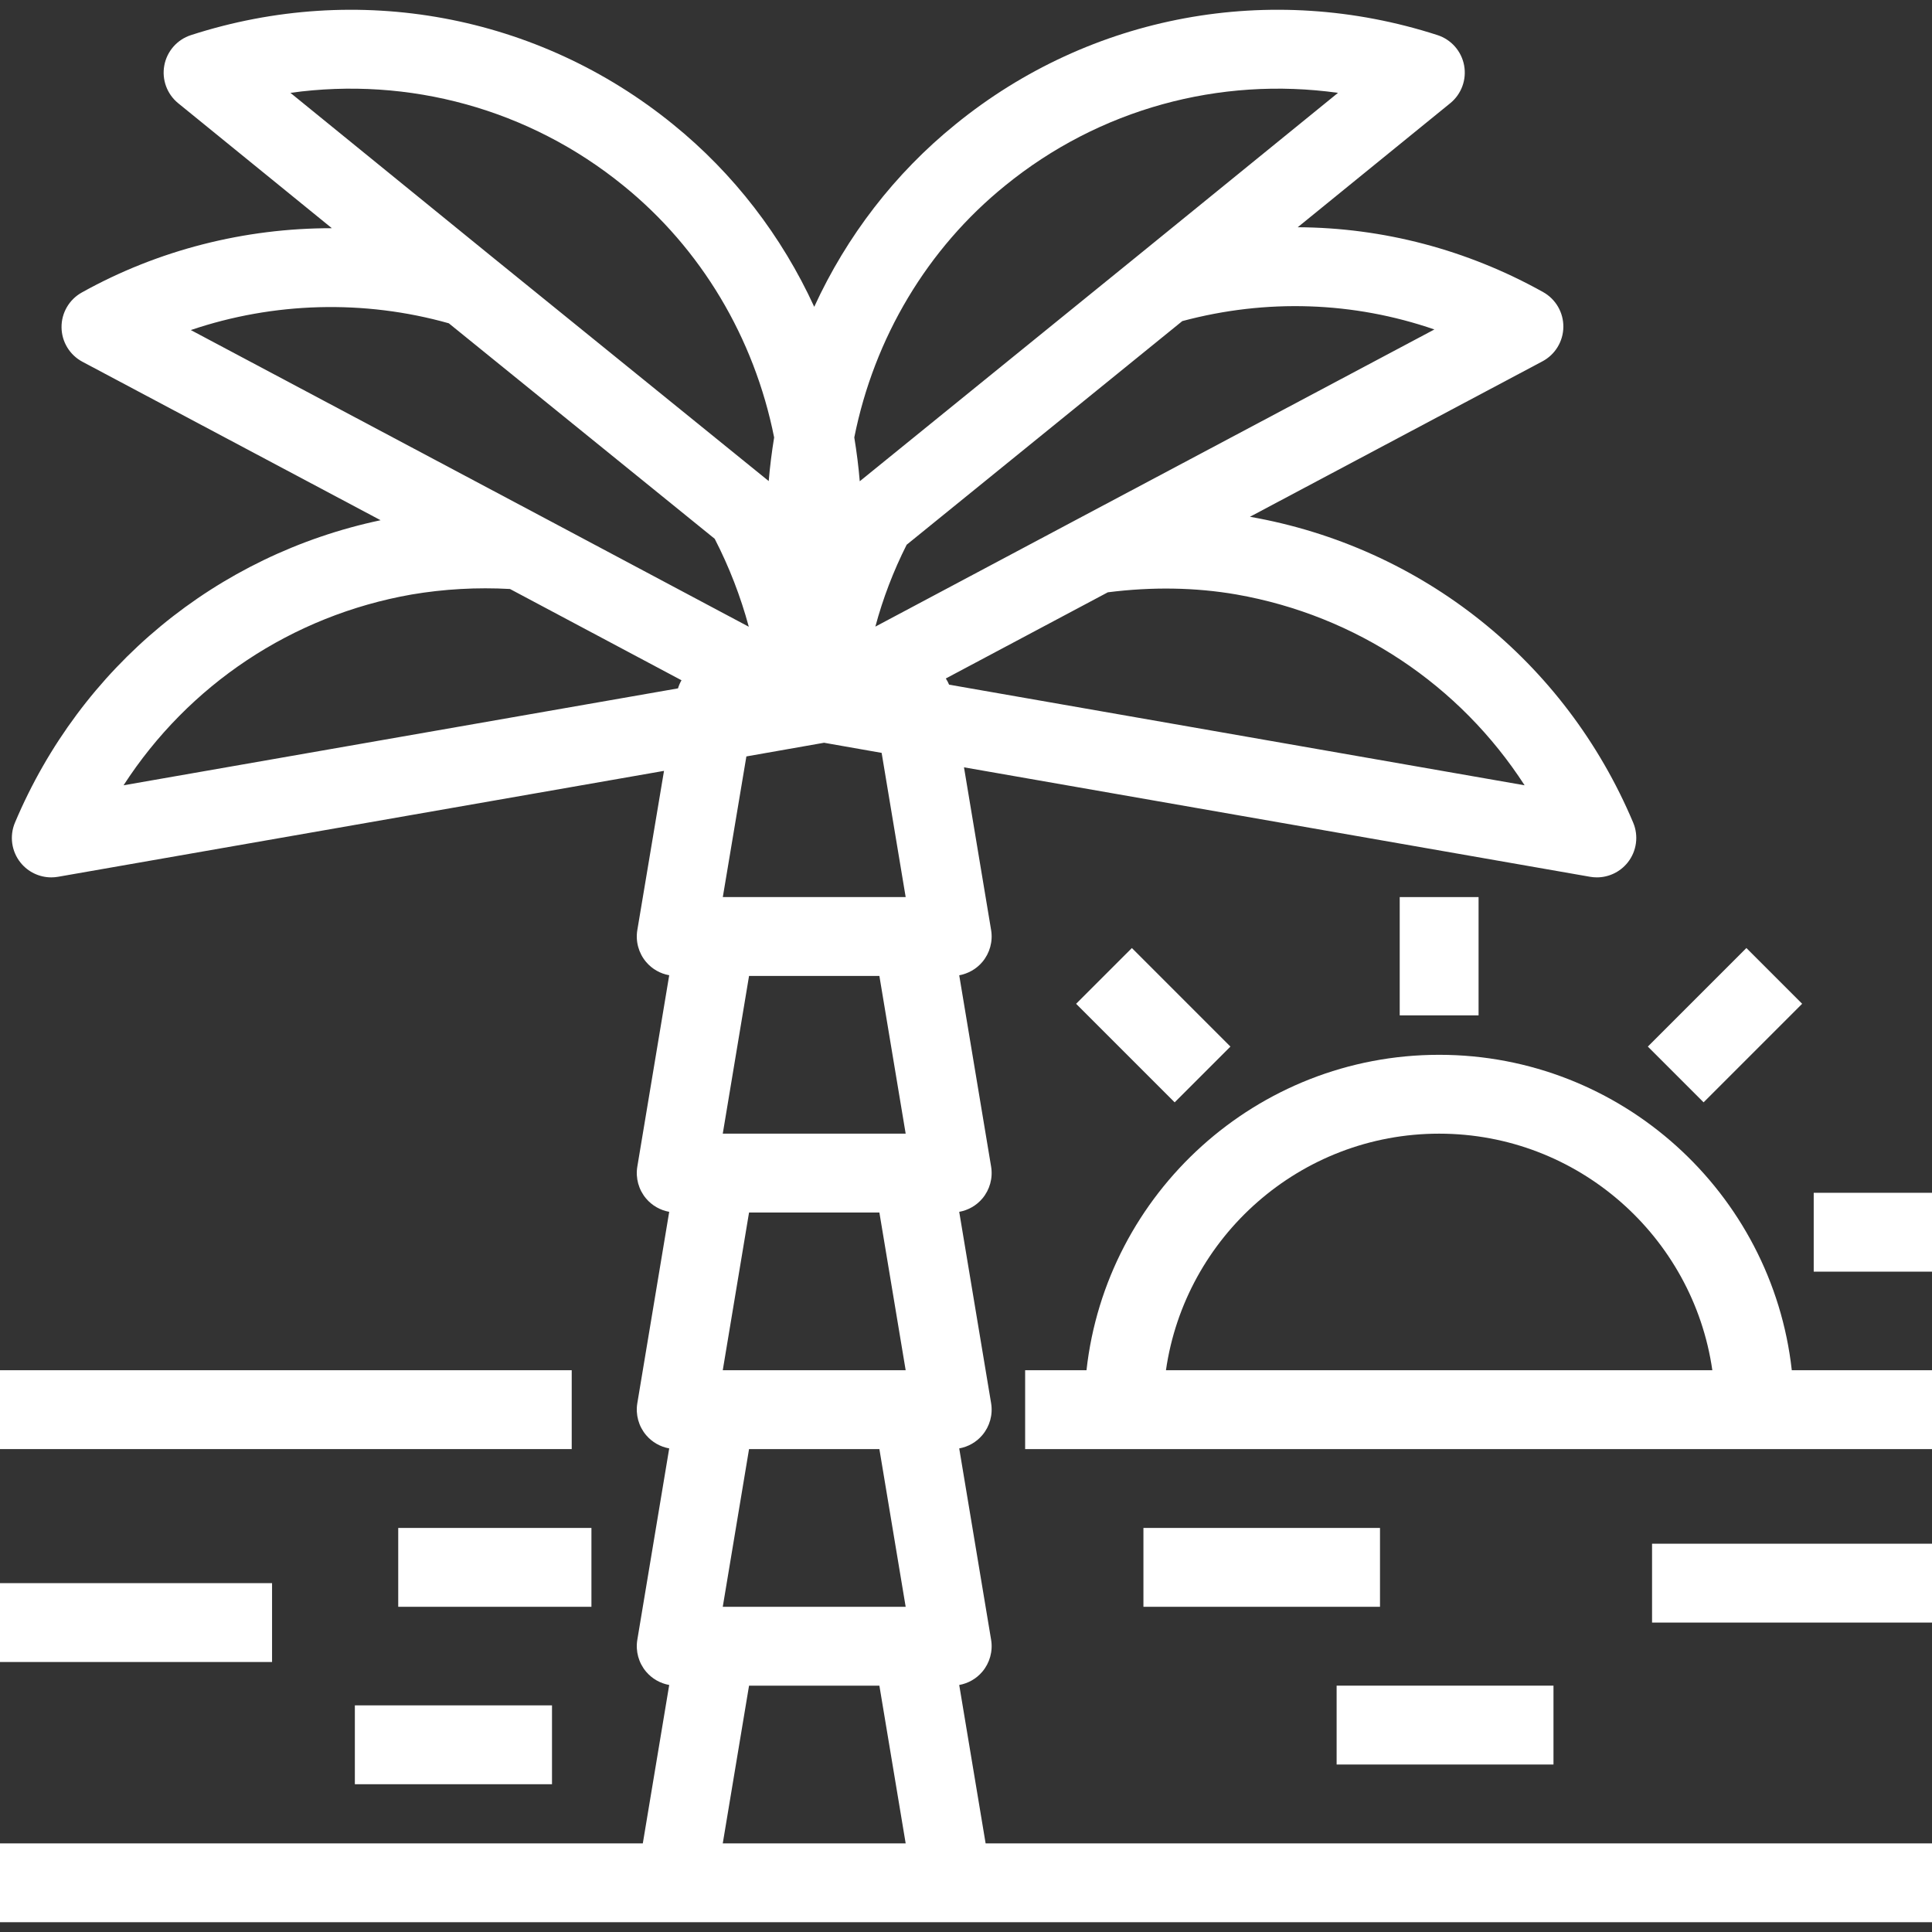 <svg width="512" height="512" viewBox="0 0 512 512" fill="none" xmlns="http://www.w3.org/2000/svg">
<rect x="0" y="0" width="512" height="512" fill="#333333" stroke="none"/>
<path d="M261.199 488.514L254.203 446.537C256.57 446.11 258.741 444.887 260.32 443.023C262.305 440.679 263.16 437.581 262.654 434.551L254.203 383.843C256.57 383.416 258.741 382.193 260.32 380.329C262.305 377.985 263.16 374.887 262.654 371.857L254.203 321.149C256.57 320.722 258.741 319.499 260.32 317.635C262.305 315.291 263.16 312.193 262.654 309.163L254.203 258.455C256.57 258.028 258.741 256.805 260.32 254.941C262.305 252.597 263.16 249.499 262.654 246.47L255.467 203.347L421.383 232.357C421.984 232.463 422.586 232.513 423.184 232.513C426.333 232.513 429.354 231.088 431.356 228.574C433.737 225.584 434.295 221.53 432.812 218.007C414.801 175.257 376.843 144.957 331.25 136.952C331.248 136.952 331.245 136.951 331.245 136.951L408.76 95.761C412.138 93.965 414.267 90.468 414.305 86.64C414.345 82.815 412.289 79.273 408.949 77.408C388.732 66.126 366.468 60.336 343.912 60.22L384.328 27.354C387.299 24.937 388.709 21.09 388.006 17.325C387.302 13.56 384.595 10.483 380.952 9.304C336.728 -5 288.96 3.85 253.204 32.962C237.141 45.964 224.389 62.557 215.78 81.307C207.176 62.558 194.435 45.97 178.394 32.979C142.594 3.852 94.825 -5.001 50.6 9.307C46.957 10.486 44.25 13.563 43.546 17.328C42.841 21.092 44.252 24.939 47.224 27.356L87.947 60.476C64.9 60.444 41.957 66.21 21.668 77.521C18.325 79.384 16.269 82.925 16.308 86.753C16.346 90.579 18.473 94.079 21.852 95.874L100.863 137.864C57.373 147.057 21.368 176.723 3.964 218.006C2.479 221.529 3.036 225.583 5.419 228.573C7.421 231.088 10.443 232.513 13.592 232.513C14.189 232.513 14.793 232.462 15.392 232.357L175.97 204.288L168.9 246.459C168.392 249.489 169.244 252.59 171.229 254.936C172.808 256.802 174.98 258.027 177.348 258.454L168.897 309.162C168.392 312.192 169.246 315.289 171.231 317.634C172.81 319.498 174.981 320.721 177.348 321.148L168.897 371.856C168.392 374.886 169.246 377.983 171.231 380.328C172.81 382.192 174.981 383.415 177.348 383.842L168.897 434.55C168.392 437.58 169.246 440.677 171.231 443.022C172.81 444.886 174.981 446.109 177.348 446.536L170.352 488.513H0V509.411H512V488.513H261.199V488.514ZM380.125 87.312L285.484 137.602L285.48 137.605L231.978 166.061C233.977 158.608 236.749 151.356 240.273 144.363L313.32 85.094C335.647 79.112 358.728 79.933 380.125 87.312ZM266.373 49.188C291.321 28.875 323.18 20.231 354.585 24.607L301.877 67.469L227.843 127.538C227.523 123.678 227.031 119.805 226.396 115.926C231.67 89.487 245.797 65.841 266.373 49.188ZM76.965 24.606C108.373 20.231 140.242 28.881 165.22 49.205C185.762 65.839 199.882 89.486 205.155 115.929C204.526 119.793 204.037 123.651 203.718 127.489L130.417 68.08L76.965 24.606ZM50.569 87.469C72.456 80.048 96.441 79.336 118.938 85.675L189.407 142.789C193.234 150.223 196.253 158.019 198.438 166.092L142.95 136.564L142.946 136.562L50.569 87.469ZM179.674 182.427L32.743 208.11C49.932 181.536 77.338 163.123 109.077 157.55C117.669 156.091 126.428 155.609 135.15 156.088L180.603 180.275C180.217 180.945 179.907 181.667 179.674 182.427ZM191.539 488.514L198.505 446.718H233.046L240.012 488.514H191.539ZM191.539 425.82L198.505 384.024H233.046L240.012 425.82H191.539ZM191.539 363.126L198.505 321.33H233.046L240.012 363.126H191.539ZM191.539 300.432L198.505 258.636H233.046L240.012 300.432H191.539ZM191.551 237.737L197.798 200.461L218.389 196.837L233.643 199.521L240.013 237.736H191.551V237.737ZM250.651 179.803L293.588 156.966C305.328 155.479 316.792 155.661 327.662 157.543C359.446 163.122 386.854 181.537 404.038 208.111L251.52 181.443C251.278 180.867 250.987 180.319 250.651 179.803Z" fill="white"/>
<path d="M151.51 363.124H0V384.022H151.51V363.124Z" fill="white"/>
<path d="M381.388 279.534C333.066 279.534 293.145 316.172 287.931 363.126H271.673V384.024H297.795H464.98H512V363.126H474.844C469.63 316.172 429.71 279.534 381.388 279.534ZM308.989 363.126C314.075 327.727 344.604 300.432 381.388 300.432C418.172 300.432 448.701 327.727 453.787 363.126H308.989Z" fill="white"/>
<path d="M391.837 237.736H370.939V269.083H391.837V237.736Z" fill="white"/>
<path d="M477.588 266.013L462.811 251.236L436.693 277.354L451.47 292.131L477.588 266.013Z" fill="white"/>
<path d="M311.299 292.136L326.076 277.359L299.958 251.241L285.181 266.018L311.299 292.136Z" fill="white"/>
<path d="M512 316.103H480.653V337.001H512V316.103Z" fill="white"/>
<path d="M365.714 404.92H303.02V425.818H365.714V404.92Z" fill="white"/>
<path d="M411.689 446.716H354.22V467.614H411.689V446.716Z" fill="white"/>
<path d="M156.735 404.92H105.535V425.818H156.735V404.92Z" fill="white"/>
<path d="M146.286 451.94H94.041V472.838H146.286V451.94Z" fill="white"/>
<path d="M512 409.099H437.812V429.997H512V409.099Z" fill="white"/>
<path d="M72.098 419.548H0V440.446H72.098V419.548Z" fill="white"/>
</svg>
